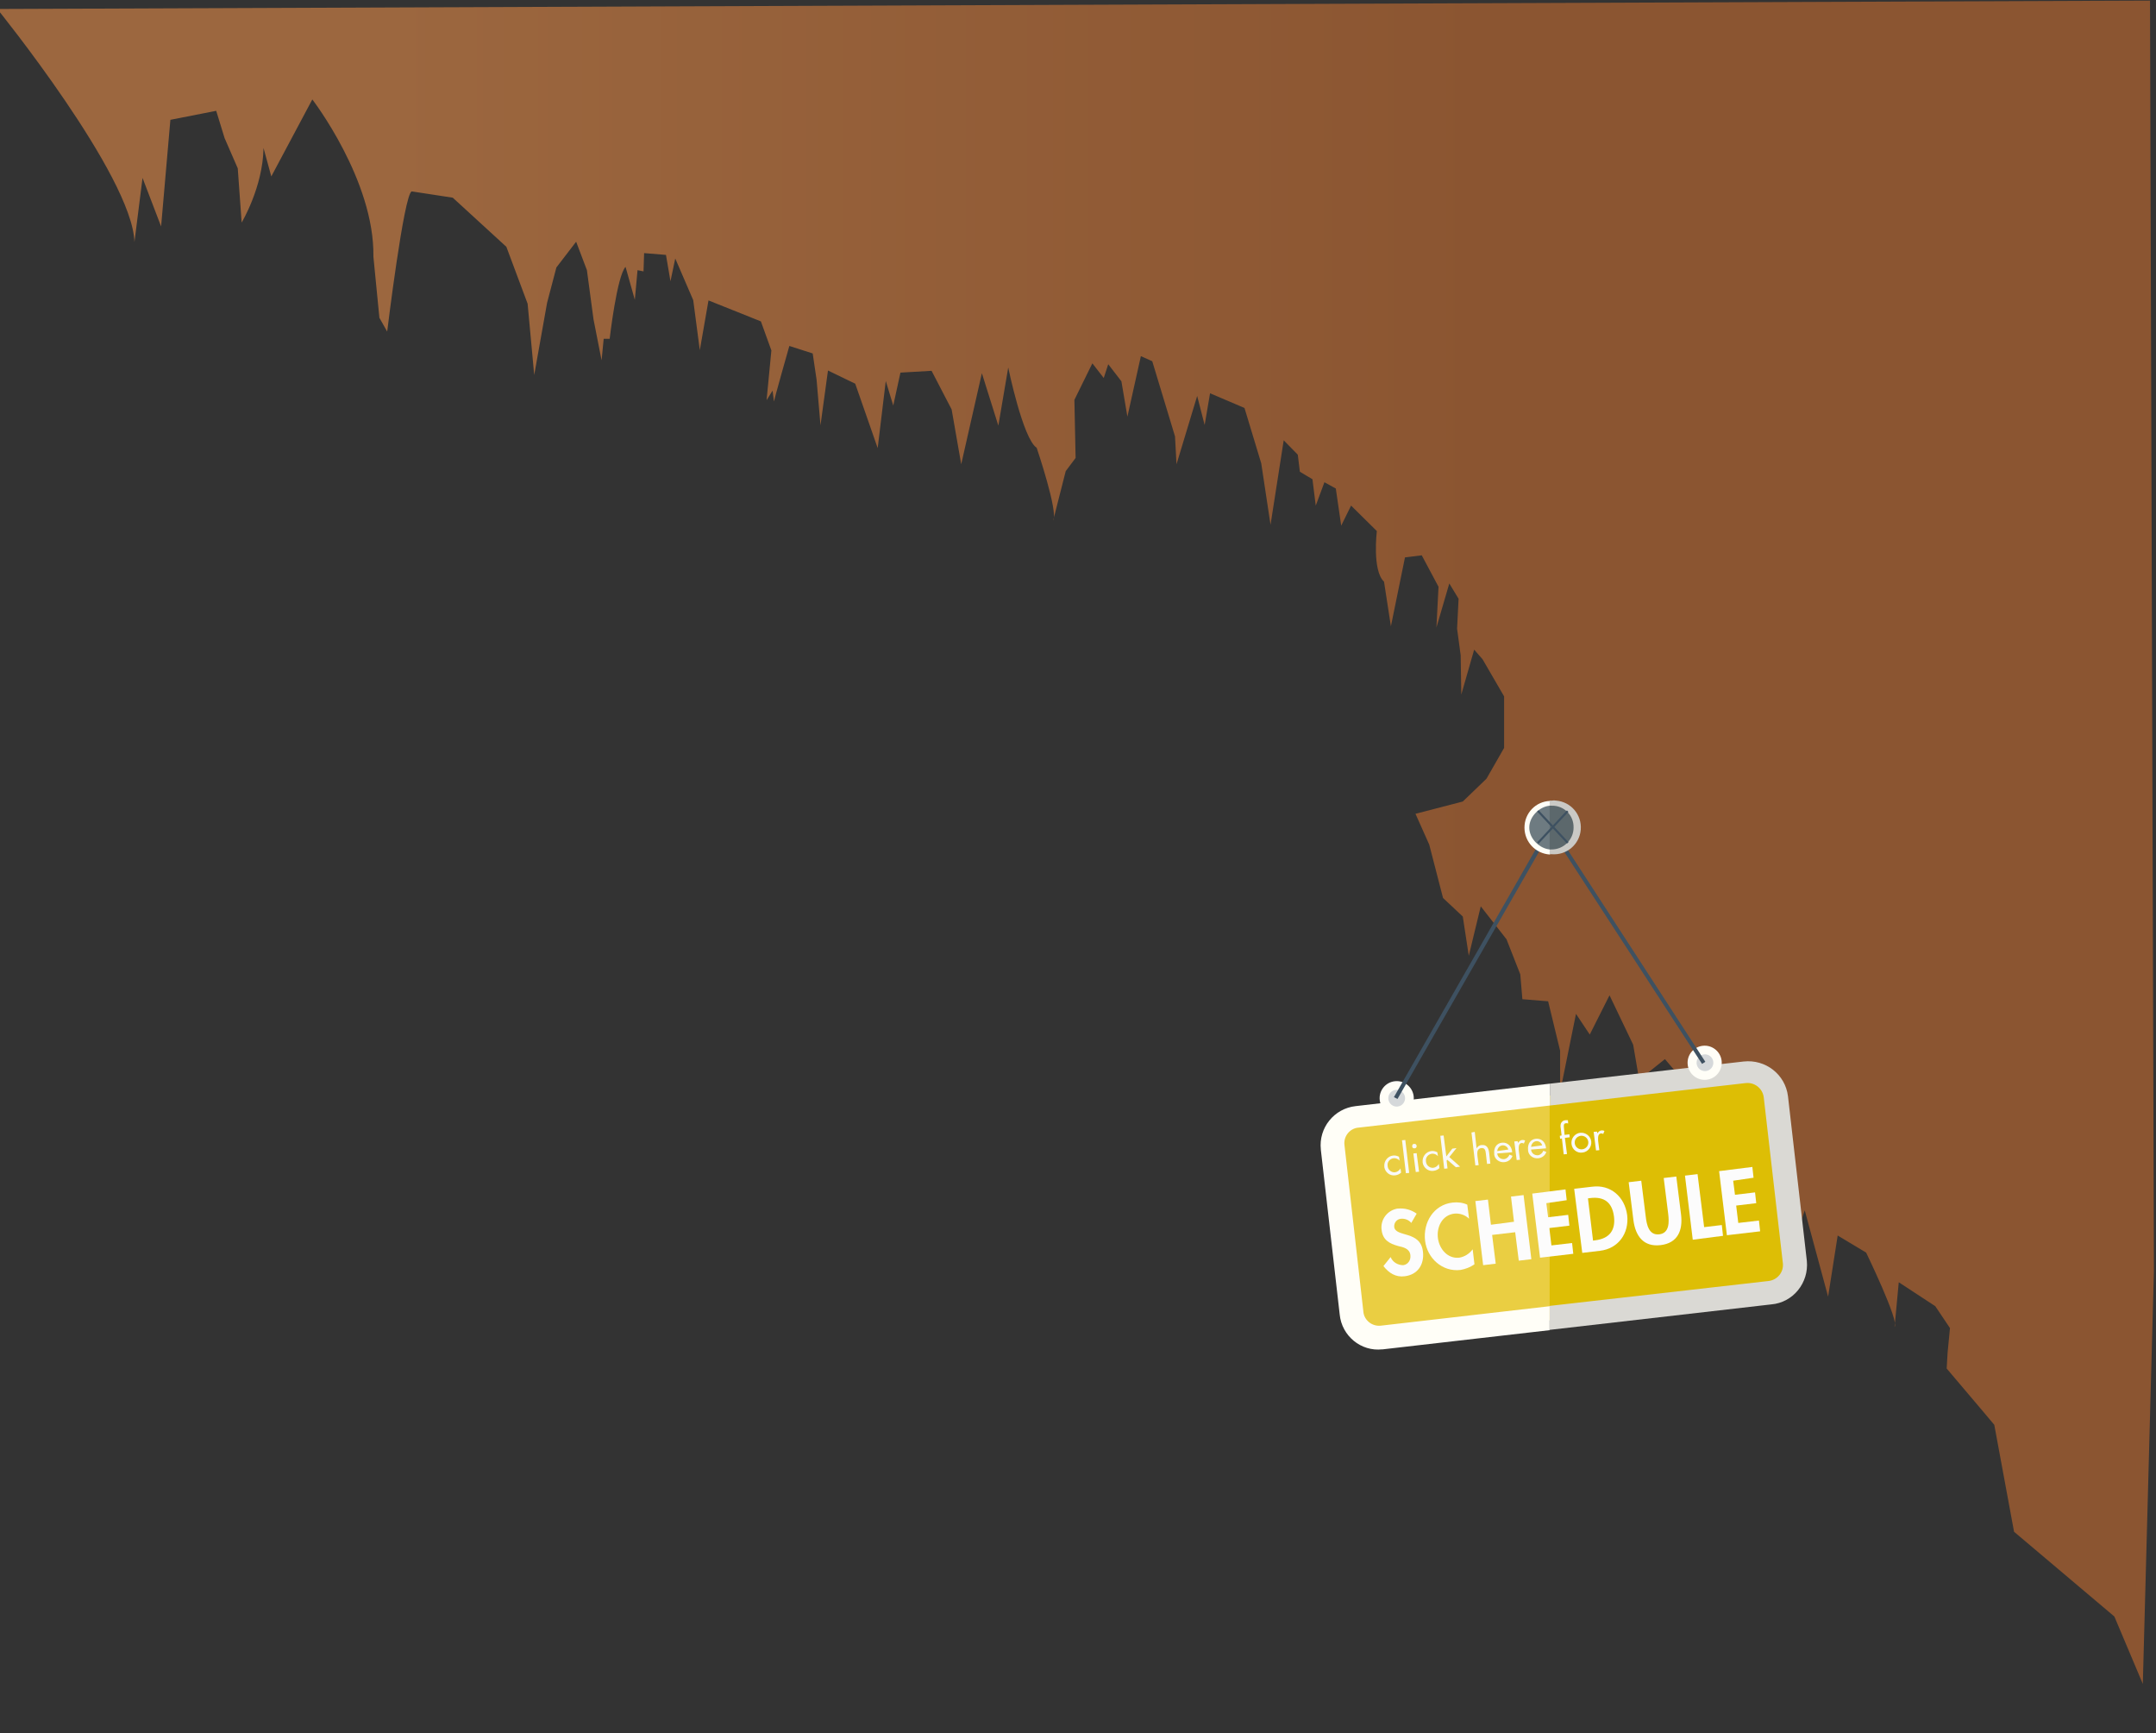 <?xml version="1.0" encoding="utf-8"?>
<!-- Generator: Adobe Illustrator 21.1.0, SVG Export Plug-In . SVG Version: 6.00 Build 0)  -->
<svg version="1.1" id="Layer_1" xmlns="http://www.w3.org/2000/svg" xmlns:xlink="http://www.w3.org/1999/xlink" x="0px" y="0px"
	 viewBox="0 0 720 578.6" style="enable-background:new 0 0 720 578.6;" xml:space="preserve" preserveAspectRatio="none">
<rect x="0" y="0" width="720" height="578.6" fill="#333333" stroke="none"/>
<style type="text/css">
	.st0{fill:url(#SVGID_1_);}
	.st1{fill:#EACE42;}
	.st2{fill:#DDBE05;}
	.st3{fill:none;}
	.st4{fill:#DAD9D4;}
	.st5{fill:#FFFEF7;}
	.st6{fill:#D5D8DA;}
	.st7{fill:#3E5161;}
	.st8{fill:#CAC9C5;}
	.st9{fill:#6E7B81;}
	.st10{fill:#5C686C;}
	.st11{fill:#F9F9F7;}
	.st12{fill:#FCFCFC;}
</style>
<title>Artboard 1</title>
<linearGradient id="SVGID_1_" gradientUnits="userSpaceOnUse" x1="-0.86" y1="228.575" x2="719.17" y2="228.575" gradientTransform="matrix(1 0 0 -1 0 509.751)">
	<stop  offset="0.18" style="stop-color:#9C673F"/>
	<stop  offset="0.69" style="stop-color:#8B5531"/>
</linearGradient>
<path class="st0" d="M495.1,220.1l7.2,12.4v17.2l-5.9,10.3l-7.9,7.6l-15.8,4.1l4.6,10.3l4.6,17.8l6.6,6.2l2,13.1l4-16.5l8.6,11
	l4.6,11.7l0.7,8.3l8.6,0.7l4,16.5v13.8l5.3-26.1l4.6,6.9l6.6-13.1l7.9,16.5l2,11.7l8.6-6.9l5.3,6.2l6.6,21.3L573,368
	c0,0,19,10.4,17,30.3l4.6,2.1v11l3.2-6.8l1.2,10.3l3.7-10.8l7.8,28.8l3.2-20.4l9.5,5.7c0,0,11.2,23.1,9.5,24.8l1.4-14.9l12.2,8
	l4.9,7.3l-0.8,8.3l-0.3,5.2l12.2,14.4l3.7,4.4l6.6,35.7l33.5,28.3l9.5,22.5l3.7-137.7L718,0.2L-0.9,3c0,0,45.1,55.7,45.8,77.8
	l2.7-21.4l6.2,16.2L56.9,40l15.3-3l2.8,9.1l4.4,10.1l1.3,18.1c0,0,7.1-11.8,7.3-24.9l2.6,9.5l13.7-25.7c0,0,20.8,27,20.4,52.5
	l2,20.4l2.6,4.6c0,0,5.6-46,8.2-46.8l13.7,2.1l17.9,16.4l7.1,19l2.2,23.8l4.3-24.1l3.1-11.8l6.6-8.6l3.6,9.5l2.2,16.4l2.7,13.7
	l0.7-7.2h2c0,0,2.4-20.9,5.3-24l3.1,11l0.9-9.9l2,0.4l0.2-6.1l7.3,0.6l1.5,8.8l1.6-7.6l6,13.9l2.2,16.7l2.9-16.6l17.5,7l3.5,9.7
	l-1.6,16.6l2-3.2c0,0,0.5,4.2,0.5,3.6s5.1-18.5,5.1-18.5l7.8,2.5l1.3,8.8l1.3,15.2l2.5-18.3l9.1,4.4l7.5,21.5l2.7-22.4l2.5,8.2
	l2.4-11l10.4-0.6l6.7,12.9L321,155l6.9-30.4l5.5,17.5l3.3-19.4c0,0,4.9,23.8,9.5,26.8c0,0,7.3,21.5,5.5,24.3l4.2-16.5l3.3-4.4
	l-0.4-19.4l6-12.2l3.8,4.9l1.5-4.6l4.4,5.7l2,11.8l4.5-20.2l3.8,1.7l7.6,25.1l0.5,9.3l6.9-22.8l2.5,9.7l1.8-10.6l11.5,4.9l5.6,18.5
	l3.1,20.5l4.4-28.2l4.7,4.8l0.7,5.7l4.2,2.5l1.1,8.8l2.9-7.8l3.8,2.1l1.8,12.4l3.3-6.7l8.6,8.5c0,0-1.6,13.2,2.4,16.9l2.3,14.9
	l4.7-23l5.6-0.7l5.6,10.5l-0.7,13.6l4.3-14.7l3.1,5.1l-0.5,10l1.2,8.9l0.2,13.1l4.3-15L495.1,220.1z"/>
<path class="st1" d="M452.5,373.2c-5,0.6-8.7,5.2-8.1,10.2c0,0,0,0,0,0.1l6.4,55.6c0.5,5,5,8.7,10,8.2c0,0,0.1,0,0.1,0l56.7-6.5v-75
	L452.5,373.2z"/>
<path class="st2" d="M598.9,422.2l-6.4-55.6c-0.7-5.1-5.4-8.8-10.5-8.2l-64.5,7.4v75l72.9-8.3C595.6,431.9,599.4,427.3,598.9,422.2z
	"/>
<path class="st3" d="M590.6,427.8c3-0.3,5.1-3,4.8-5.9l-6.3-55.5c-0.4-3-3.1-5.1-6.1-4.7l-65.5,7.5v67L590.6,427.8z"/>
<path class="st3" d="M449,382.4l6.4,55.5c0.2,2.8,2.7,5,5.6,4.7c0,0,0.1,0,0.1,0l56.5-6.5v-67l-64,7.4c-2.8,0.4-4.9,3-4.5,5.8
	C449,382.3,449,382.3,449,382.4z"/>
<path class="st4" d="M603.4,421l-6.3-55c-0.9-7.3-7.5-12.4-14.8-11.6l-64.7,7.4v7.3l65.4-7.5c3-0.3,5.6,1.8,6,4.7l6.4,55.5
	c0.3,3-1.9,5.6-4.9,5.9l-73,8.3v8l74-8.5C598.8,434.9,604.1,428.3,603.4,421z"/>
<path class="st5" d="M461.1,442.6c-2.9,0.3-5.5-1.8-5.8-4.6c0,0,0,0,0-0.1l-6.3-55.5c-0.4-2.9,1.6-5.5,4.4-5.9c0,0,0.1,0,0.1,0
	l64.1-7.4v-7.3l-64.9,7.5c-7.2,0.8-12.4,7.3-11.6,14.5c0,0,0,0.1,0,0.1l6.3,55c0.7,7.1,7.1,12.4,14.2,11.6c0.1,0,0.1,0,0.2,0
	l55.7-6.4v-8L461.1,442.6z"/>
<ellipse transform="matrix(0.994 -0.114 0.114 0.994 -36.66 67.005)" class="st5" cx="568.9" cy="354.8" rx="5.7" ry="5.7"/>
<ellipse transform="matrix(0.994 -0.114 0.114 0.994 -36.659 67.006)" class="st6" cx="569" cy="354.8" rx="2.8" ry="2.8"/>
<ellipse transform="matrix(0.994 -0.114 0.114 0.994 -38.666 55.389)" class="st5" cx="466.1" cy="366.6" rx="5.7" ry="5.7"/>
<ellipse transform="matrix(0.994 -0.114 0.114 0.994 -38.667 55.388)" class="st6" cx="466.1" cy="366.6" rx="2.8" ry="2.8"/>
<polygon class="st7" points="466.7,366.9 465.5,366.3 517.8,274.9 569.5,354.5 568.4,355.2 517.9,277.5 "/>
<path class="st5" d="M509.1,276.3c0,4.8,3.7,8.7,8.5,9v-17.9C512.8,267.6,509.1,271.5,509.1,276.3z"/>
<path class="st8" d="M518.2,267.3c-0.2,0-0.4,0-0.7,0v17.9c0.2,0,0.4,0,0.7,0c5,0.4,9.3-3.3,9.7-8.2c0.4-5-3.3-9.3-8.2-9.7
	C519.2,267.2,518.7,267.2,518.2,267.3L518.2,267.3z"/>
<path class="st9" d="M510.7,276.3c0,3.9,3.7,7.1,6.9,7.3V269C514.4,269.2,510.7,272.4,510.7,276.3z"/>
<path class="st10" d="M518.2,269c-0.2,0-0.4,0-0.7,0v14.6c0.2,0,0.4,0,0.7,0c4,0,7.3-3.3,7.3-7.3C525.6,272.2,522.3,268.9,518.2,269
	L518.2,269z"/>
<rect x="511" y="275.9" transform="matrix(0.683 -0.731 0.731 0.683 -37.397 466.34)" class="st7" width="14.6" height="0.7"/>
<rect x="518" y="268.8" transform="matrix(0.731 -0.683 0.683 0.731 -48.924 428.266)" class="st7" width="0.7" height="14.6"/>
<path class="st11" d="M467.4,387.5L467.4,387.5c-0.5-0.6-1.3-0.9-2.1-0.8c-1.2,0.2-2.1,1.3-1.9,2.5c0,0,0,0,0,0.1
	c0.1,1.2,1.1,2.1,2.3,2.1c0,0,0.1,0,0.1,0c0.8-0.1,1.5-0.6,1.9-1.3l0,0l0.2,1.4c-0.5,0.5-1.2,0.8-1.9,0.9c-1.8,0.3-3.4-1-3.7-2.7
	c0-0.1,0-0.1,0-0.2c-0.2-1.8,1.1-3.5,2.9-3.7c0,0,0,0,0,0c0.7-0.1,1.4,0.1,2,0.4L467.4,387.5z"/>
<path class="st11" d="M470.6,391.6l-1.1,0.1l-1.3-11l1.1-0.1L470.6,391.6z"/>
<path class="st11" d="M473.1,382.6c0,0.4-0.2,0.8-0.7,0.8s-0.8-0.2-0.8-0.7s0.2-0.8,0.7-0.8S473,382.1,473.1,382.6L473.1,382.6z
	 M473.9,391.2l-1.1,0.1l-0.8-6.2l1.1-0.1L473.9,391.2z"/>
<path class="st11" d="M480.2,386L480.2,386c-0.5-0.6-1.3-0.9-2.1-0.8c-1.2,0.2-2.1,1.3-1.9,2.5c0,0,0,0,0,0.1
	c0.1,1.2,1.1,2.1,2.3,2.1c0,0,0.1,0,0.1,0c0.8-0.1,1.5-0.6,1.9-1.3l0,0l0.2,1.4c-0.5,0.5-1.2,0.8-1.9,0.9c-1.8,0.3-3.4-1-3.7-2.7
	c0-0.1,0-0.1,0-0.2c-0.2-1.8,1.1-3.5,2.9-3.7c0,0,0,0,0,0c0.7-0.1,1.4,0.1,2,0.4L480.2,386z"/>
<path class="st11" d="M483,386.1l2-2.6l1.4-0.2l-2.4,3l3.6,3.2l-1.4,0.2l-2.9-2.5l-0.2,0.3l0.3,2.6l-1.1,0.1l-1.3-11l1.1-0.1
	L483,386.1z"/>
<path class="st11" d="M492.5,377.9l0.6,5.5l0,0c0.3-0.6,1-1.1,1.7-1.1c1.7-0.2,2.3,1,2.5,2.5l0.4,3.7l-1.1,0.1l-0.4-3.5
	c-0.1-1-0.3-1.9-1.5-1.8c-1.5,0.2-1.4,1.5-1.3,2.7l0.4,3l-1.1,0.1l-1.3-11L492.5,377.9z"/>
<path class="st11" d="M500,385.1c0.1,1.1,1,1.9,2.1,1.9c0.1,0,0.1,0,0.2,0c0.8-0.1,1.5-0.7,1.8-1.5l1,0.4c-0.4,1.2-1.5,2-2.7,2.1
	c-1.6,0.2-3.2-0.9-3.4-2.5c0-0.1,0-0.2,0-0.3c-0.2-1.9,0.7-3.5,2.6-3.7s3.3,1.3,3.4,3.2L500,385.1z M503.7,383.8
	c-0.2-0.9-1.1-1.5-2-1.4c-0.9,0.1-1.6,0.9-1.7,1.9L503.7,383.8z"/>
<path class="st11" d="M507,381.6L507,381.6c0.2-0.5,0.7-0.9,1.3-1c0.3,0,0.7,0,1,0.2l-0.4,1c-0.2-0.1-0.4-0.2-0.7-0.2
	c-1.2,0.1-1,1.6-1,2.5l0.4,3.1l-1.1,0.1l-0.8-6.2l1.1-0.1L507,381.6z"/>
<path class="st11" d="M511.3,383.8c0.1,1.1,1,1.9,2.1,1.9c0.1,0,0.1,0,0.2,0c0.8-0.1,1.5-0.7,1.8-1.5l1,0.4c-0.4,1.2-1.5,2-2.7,2.1
	c-1.6,0.2-3.2-0.9-3.4-2.5c0-0.1,0-0.2,0-0.3c-0.2-1.9,0.7-3.5,2.6-3.7c2-0.2,3.3,1.3,3.4,3.2L511.3,383.8z M515,382.4
	c-0.2-0.9-1.1-1.5-2-1.4c-0.9,0.1-1.6,0.9-1.7,1.9L515,382.4z"/>
<path class="st11" d="M523.3,385.3l-1.1,0.1l-0.6-5.3l-0.6,0.1l-0.1-1l0.6-0.1l-0.3-2.5c-0.1-0.5-0.1-1.1,0.1-1.6
	c0.3-0.6,0.9-1,1.5-1c0.3,0,0.5,0,0.8,0l0.1,1.1c-0.2-0.1-0.5-0.1-0.7-0.1c-0.9,0.1-0.8,0.7-0.7,1.8l0.2,2.1l1.6-0.2l0.1,1l-1.6,0.2
	L523.3,385.3z"/>
<path class="st11" d="M524.8,381.9c-0.2-1.8,1.1-3.5,2.9-3.7c1.8-0.2,3.5,1.1,3.7,2.9c0.2,1.8-1.1,3.5-2.9,3.7c0,0,0,0,0,0
	C526.7,385.1,525,383.8,524.8,381.9C524.8,381.9,524.8,381.9,524.8,381.9z M525.9,381.8c0.2,1.2,1.3,2.1,2.6,1.9
	c1.2-0.2,2.1-1.3,1.9-2.6c-0.2-1.2-1.3-2-2.5-1.9C526.6,379.4,525.7,380.5,525.9,381.8C525.9,381.7,525.9,381.8,525.9,381.8
	L525.9,381.8z"/>
<path class="st11" d="M533.5,378.4L533.5,378.4c0.2-0.5,0.7-0.9,1.3-1c0.3,0,0.7,0,1,0.2l-0.4,1c-0.2-0.1-0.4-0.2-0.7-0.2
	c-1.2,0.1-1,1.6-1,2.5l0.4,3.1l-1.1,0.1l-0.8-6.2l1.1-0.1L533.5,378.4z"/>
<path class="st12" d="M471.3,408.3c-0.8-1-2.1-1.5-3.4-1.4c-1.4,0.1-2.4,1.3-2.3,2.7c0.4,3.6,8.8,1.1,9.6,8.3
	c0.5,4.3-1.8,7.7-6.1,8.2c-3,0.4-5.3-1.1-7.1-3.4l2.4-3c0.7,1.7,2.4,2.7,4.2,2.7c1.6-0.2,2.6-1.7,2.4-3.3c0,0,0-0.1,0-0.1
	c-0.3-2.2-2.4-2.6-4.1-3c-2.9-0.8-5.1-2-5.5-5.3c-0.5-3.4,1.8-6.6,5.3-7.2c0.1,0,0.1,0,0.2,0c2.2-0.2,4.4,0.4,6.2,1.7L471.3,408.3z"
	/>
<path class="st12" d="M490.6,406.9c-1.3-1.3-3.2-1.9-5-1.7c-4,0.5-5.9,4.5-5.4,8.2s3.3,6.9,7.1,6.5c1.8-0.3,3.4-1.3,4.5-2.8l0.6,5
	c-1.4,1-3,1.6-4.7,1.9c-6,0.7-11.1-3.9-11.8-9.8c-0.7-6.1,2.9-12,9.2-12.7c1.7-0.2,3.4,0,4.9,0.7L490.6,406.9z"/>
<path class="st12" d="M505.6,407.9l-1-8.4l4.2-0.5l2.6,21.4l-4.2,0.5l-1.2-9.5l-7.7,0.9l1.2,9.6l-4.2,0.5l-2.6-21.4l4.2-0.5l1,8.4
	L505.6,407.9z"/>
<path class="st12" d="M516.4,401.7l0.6,4.7l6.7-0.8l0.4,3.6l-6.7,0.8l0.7,5.8l6.9-0.8l0.4,3.6l-11.1,1.3l-2.6-21.4l11.1-1.4l0.4,3.6
	L516.4,401.7z"/>
<path class="st12" d="M525.7,396.9l6-0.7c6.2-0.8,10.9,3.4,11.7,9.5c0.7,6.1-3,11.2-9.1,11.9l-5.9,0.7L525.7,396.9z M532,414.2
	l0.7-0.1c5.1-0.6,6.8-3.7,6.3-7.9c-0.6-4.7-3.2-6.8-8-6.2l-0.7,0.1L532,414.2z"/>
<path class="st12" d="M543.9,394.7l4.2-0.5l1.5,12c0.3,2.6,1,6.3,4.5,5.9s3.3-4.2,3-6.8l-1.5-12l4.2-0.5l1.6,12.8
	c0.6,5.2-1.1,9.4-6.8,10.1s-8.4-3-9.1-8.2L543.9,394.7z"/>
<path class="st12" d="M569.1,409.7l5.9-0.7l0.4,3.6l-10.1,1.3l-2.6-21.4l4.2-0.5L569.1,409.7z"/>
<path class="st12" d="M578.8,394.2l0.6,4.7l6.7-0.8l0.4,3.6l-6.7,0.8l0.7,5.8l6.9-0.8l0.4,3.6l-11.1,1.3l-2.6-21.4l11.1-1.4l0.4,3.6
	L578.8,394.2z"/>
</svg>
